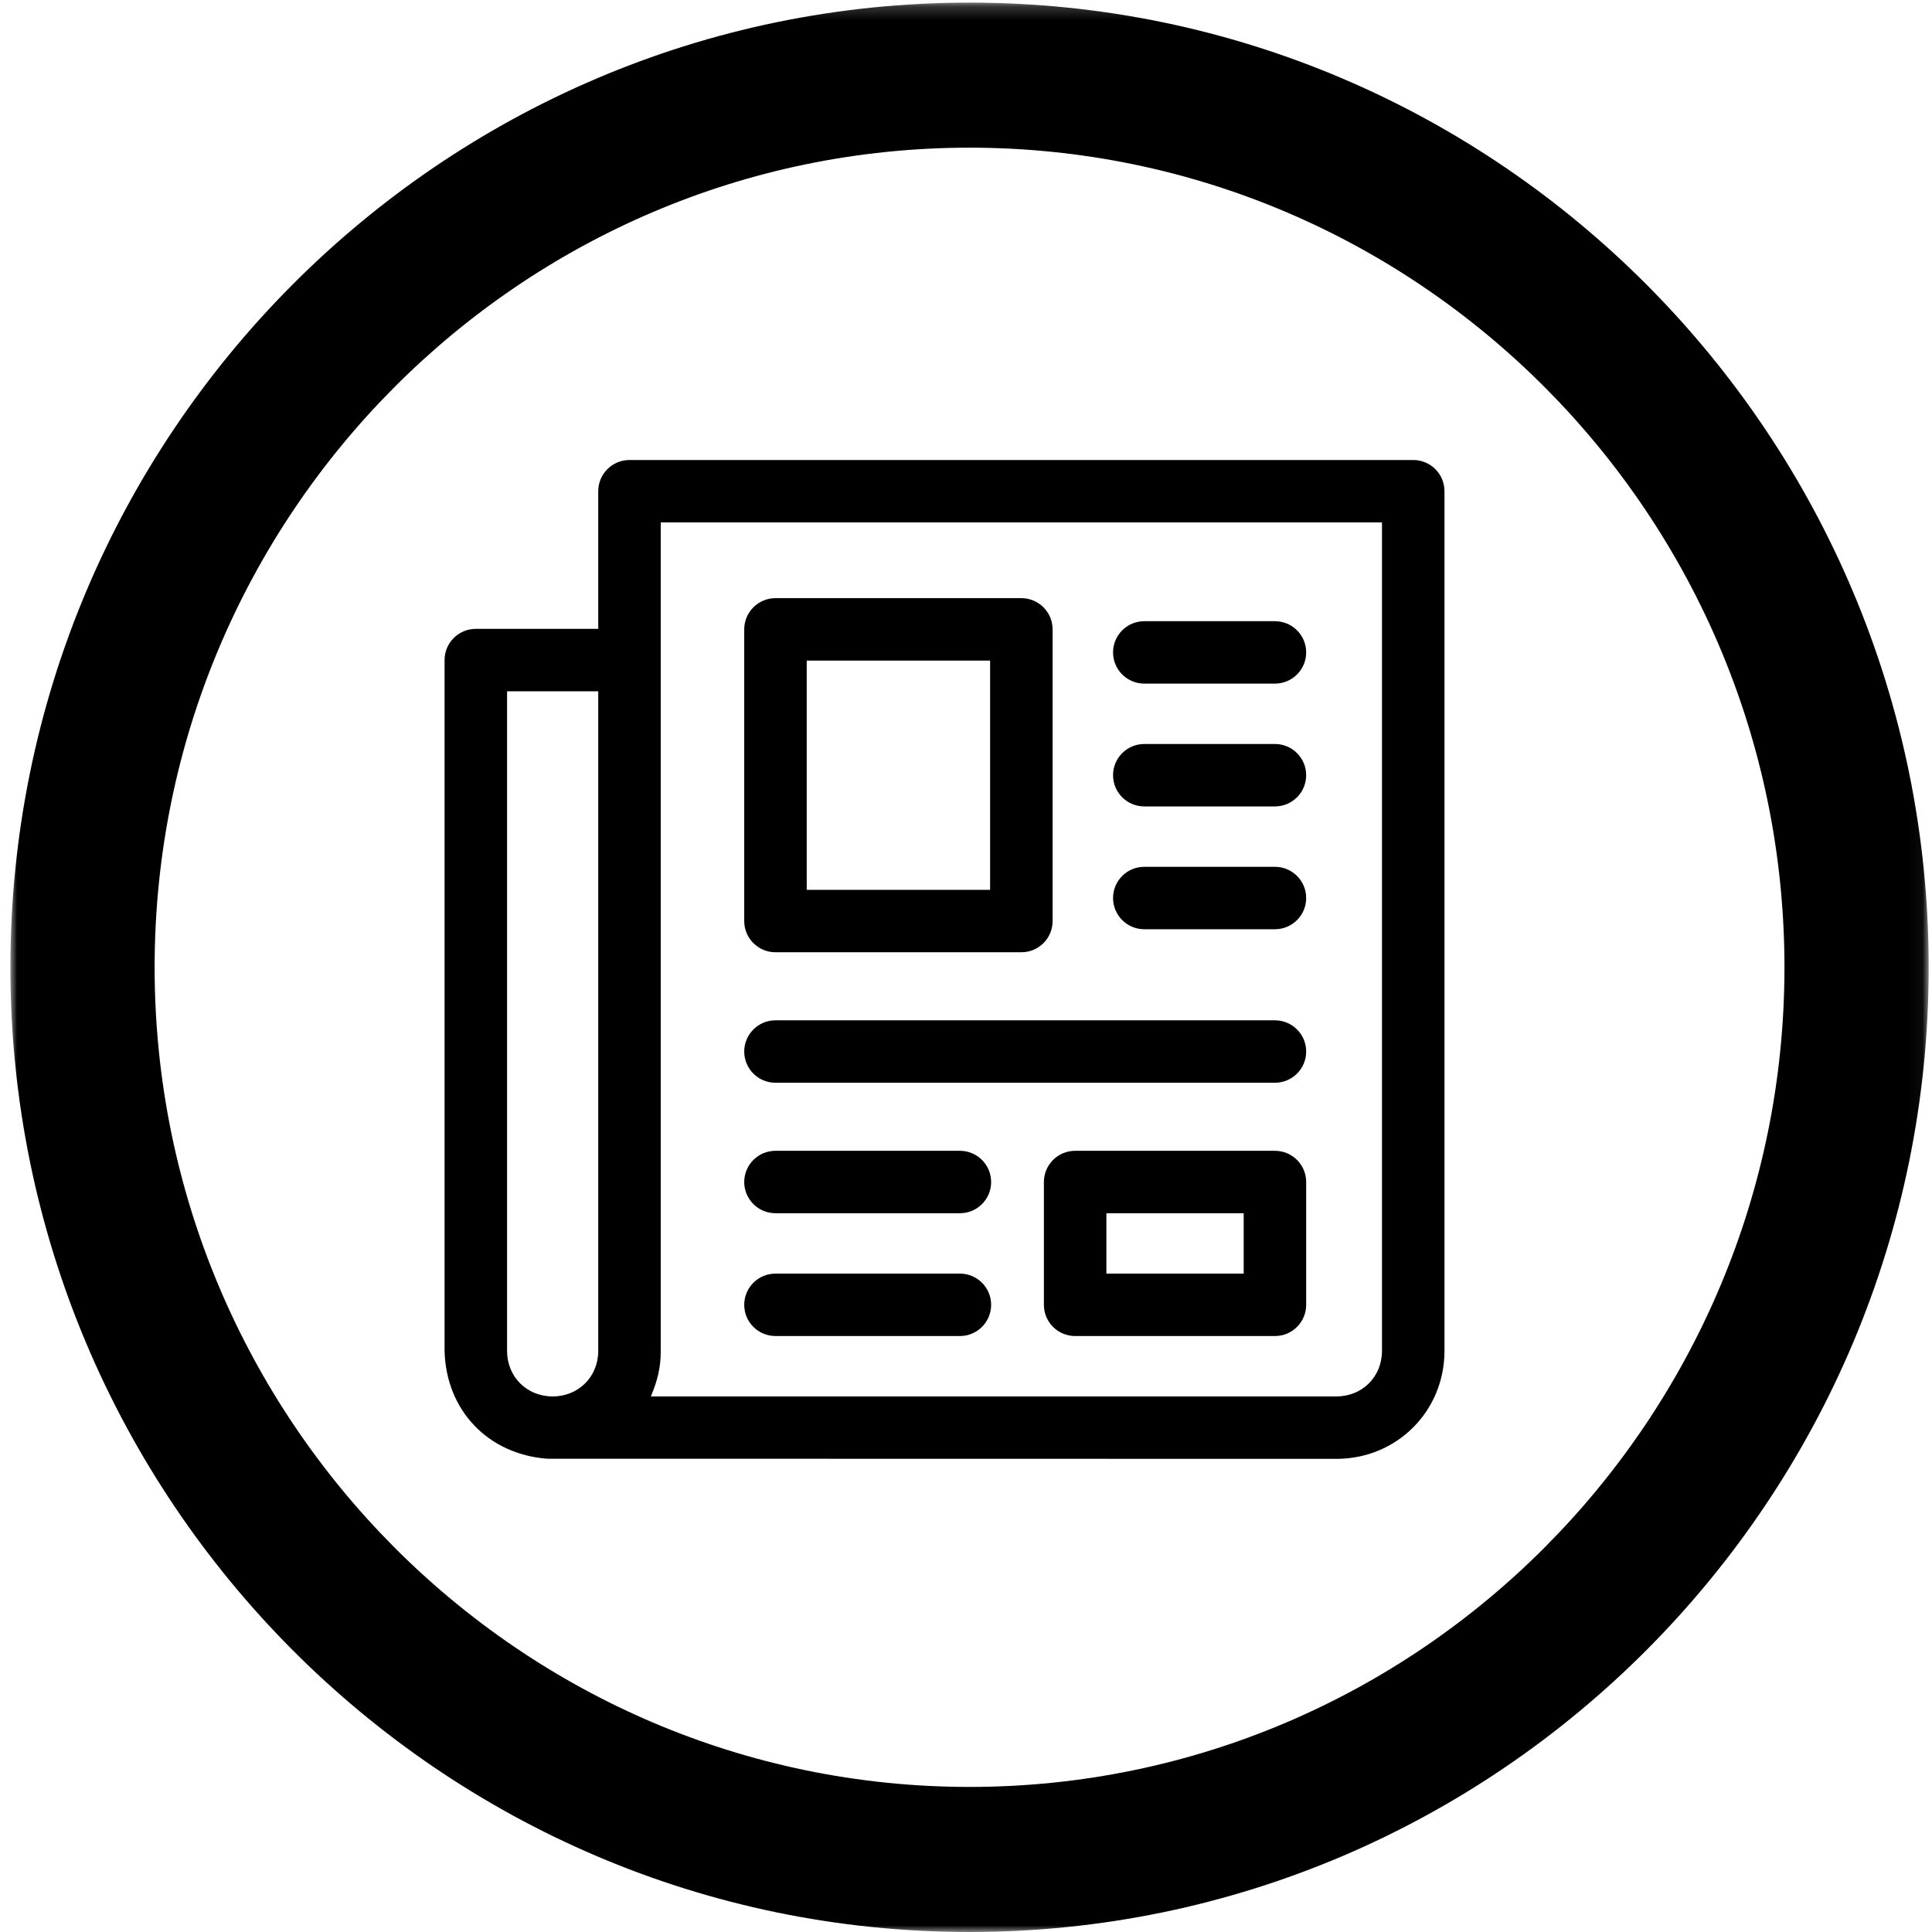 <?xml version="1.0" encoding="UTF-8"?>
<svg width="147px" height="147px" viewBox="0 0 147 147" version="1.1" xmlns="http://www.w3.org/2000/svg" xmlns:xlink="http://www.w3.org/1999/xlink">
    <title>Group 6</title>
    <defs>
        <polygon id="path-1" points="7.79489782e-05 0.199 145.957 0.199 145.957 147 7.79489782e-05 147"></polygon>
    </defs>
    <g id="Page-1" stroke="none" stroke-width="1" fill="none" fill-rule="evenodd">
        <g id="Policy-/-Take-Action" transform="translate(-116, -1466)">
            <g id="Group-6" transform="translate(117, 1466)">
                <g id="Group-3" transform="translate(-0.209, 0)">
                    <mask id="mask-2" fill="white">
                        <use xlink:href="#path-1"></use>
                    </mask>
                    <g id="Clip-2"></g>
                    <path d="M72.979,11.236 C38.789,11.236 10.974,39.212 10.974,73.599 C10.974,107.986 38.789,135.962 72.979,135.962 C107.168,135.962 134.983,107.986 134.983,73.599 C134.983,39.212 107.168,11.236 72.979,11.236 M72.979,147 C32.738,147 7.79489782e-05,114.073 7.79489782e-05,73.599 C7.79489782e-05,33.126 32.738,0.199 72.979,0.199 C113.219,0.199 145.957,33.126 145.957,73.599 C145.957,114.073 113.219,147 72.979,147" id="Fill-1" fill="#000000" mask="url(#mask-2)"></path>
                </g>
                <path d="M44.518,52.598 L37.581,52.598 L37.581,102.785 C37.581,104.753 39.08,106.25 41.05,106.25 C43.019,106.25 44.518,104.753 44.518,102.785 L44.518,52.598 Z M96.005,47.265 C97.318,47.265 98.383,48.327 98.383,49.639 C98.383,50.951 97.318,52.014 96.005,52.014 L86.067,52.014 C84.753,52.014 83.689,50.951 83.689,49.639 C83.689,48.327 84.753,47.265 86.067,47.265 L96.005,47.265 Z M96.005,56.608 C97.318,56.608 98.383,57.672 98.383,58.983 C98.383,60.295 97.318,61.359 96.005,61.359 L86.067,61.359 C84.753,61.359 83.689,60.295 83.689,58.983 C83.689,57.672 84.753,56.608 86.067,56.608 L96.005,56.608 Z M96.005,65.953 C97.318,65.953 98.383,67.016 98.383,68.328 C98.383,69.639 97.318,70.703 96.005,70.703 L86.067,70.703 C84.753,70.703 83.689,69.639 83.689,68.328 C83.689,67.016 84.753,65.953 86.067,65.953 L96.005,65.953 Z M60.381,67.705 L74.334,67.705 L74.334,50.262 L60.381,50.262 L60.381,67.705 Z M76.712,45.512 C78.026,45.512 79.09,46.576 79.09,47.887 L79.09,70.08 C79.09,71.392 78.026,72.455 76.712,72.455 L58.004,72.455 C56.691,72.455 55.626,71.392 55.626,70.08 L55.626,47.887 C55.626,46.576 56.691,45.512 58.004,45.512 L76.712,45.512 Z M96.005,77.633 C97.318,77.633 98.383,78.696 98.383,80.008 C98.383,81.32 97.318,82.383 96.005,82.383 L58.004,82.383 C56.691,82.383 55.626,81.32 55.626,80.008 C55.626,78.696 56.691,77.633 58.004,77.633 L96.005,77.633 Z M72.035,87.561 C73.349,87.561 74.413,88.625 74.413,89.936 C74.413,91.249 73.349,92.311 72.035,92.311 L58.004,92.311 C56.691,92.311 55.626,91.249 55.626,89.936 C55.626,88.625 56.691,87.561 58.004,87.561 L72.035,87.561 Z M72.035,96.905 C73.349,96.905 74.413,97.969 74.413,99.28 C74.413,100.592 73.349,101.655 72.035,101.655 L58.004,101.655 C56.691,101.655 55.626,100.592 55.626,99.28 C55.626,97.969 56.691,96.905 58.004,96.905 L72.035,96.905 Z M83.182,96.905 L93.628,96.905 L93.628,92.311 L83.182,92.311 L83.182,96.905 Z M96.005,87.561 C97.318,87.561 98.383,88.625 98.383,89.936 L98.383,99.28 C98.383,100.592 97.318,101.655 96.005,101.655 L80.805,101.655 C79.491,101.655 78.427,100.592 78.427,99.28 L78.427,89.936 C78.427,88.625 79.491,87.561 80.805,87.561 L96.005,87.561 Z M104.151,39.75 L49.273,39.75 L49.273,102.785 C49.275,104.087 49.018,105.063 48.522,106.25 L100.682,106.25 C102.652,106.25 104.151,104.753 104.151,102.785 L104.151,39.75 Z M106.529,35 C107.842,35 108.906,36.063 108.906,37.375 L108.906,102.785 C108.906,107.376 105.278,111 100.682,111 L40.621,110.989 C36.119,110.643 32.937,107.296 32.826,102.785 L32.826,50.223 C32.826,48.911 33.89,47.848 35.203,47.848 L44.518,47.848 L44.518,37.375 C44.518,36.063 45.583,35 46.896,35 L106.529,35 Z" id="Fill-4" fill="#000000"></path>
            </g>
        </g>
    </g>
</svg>